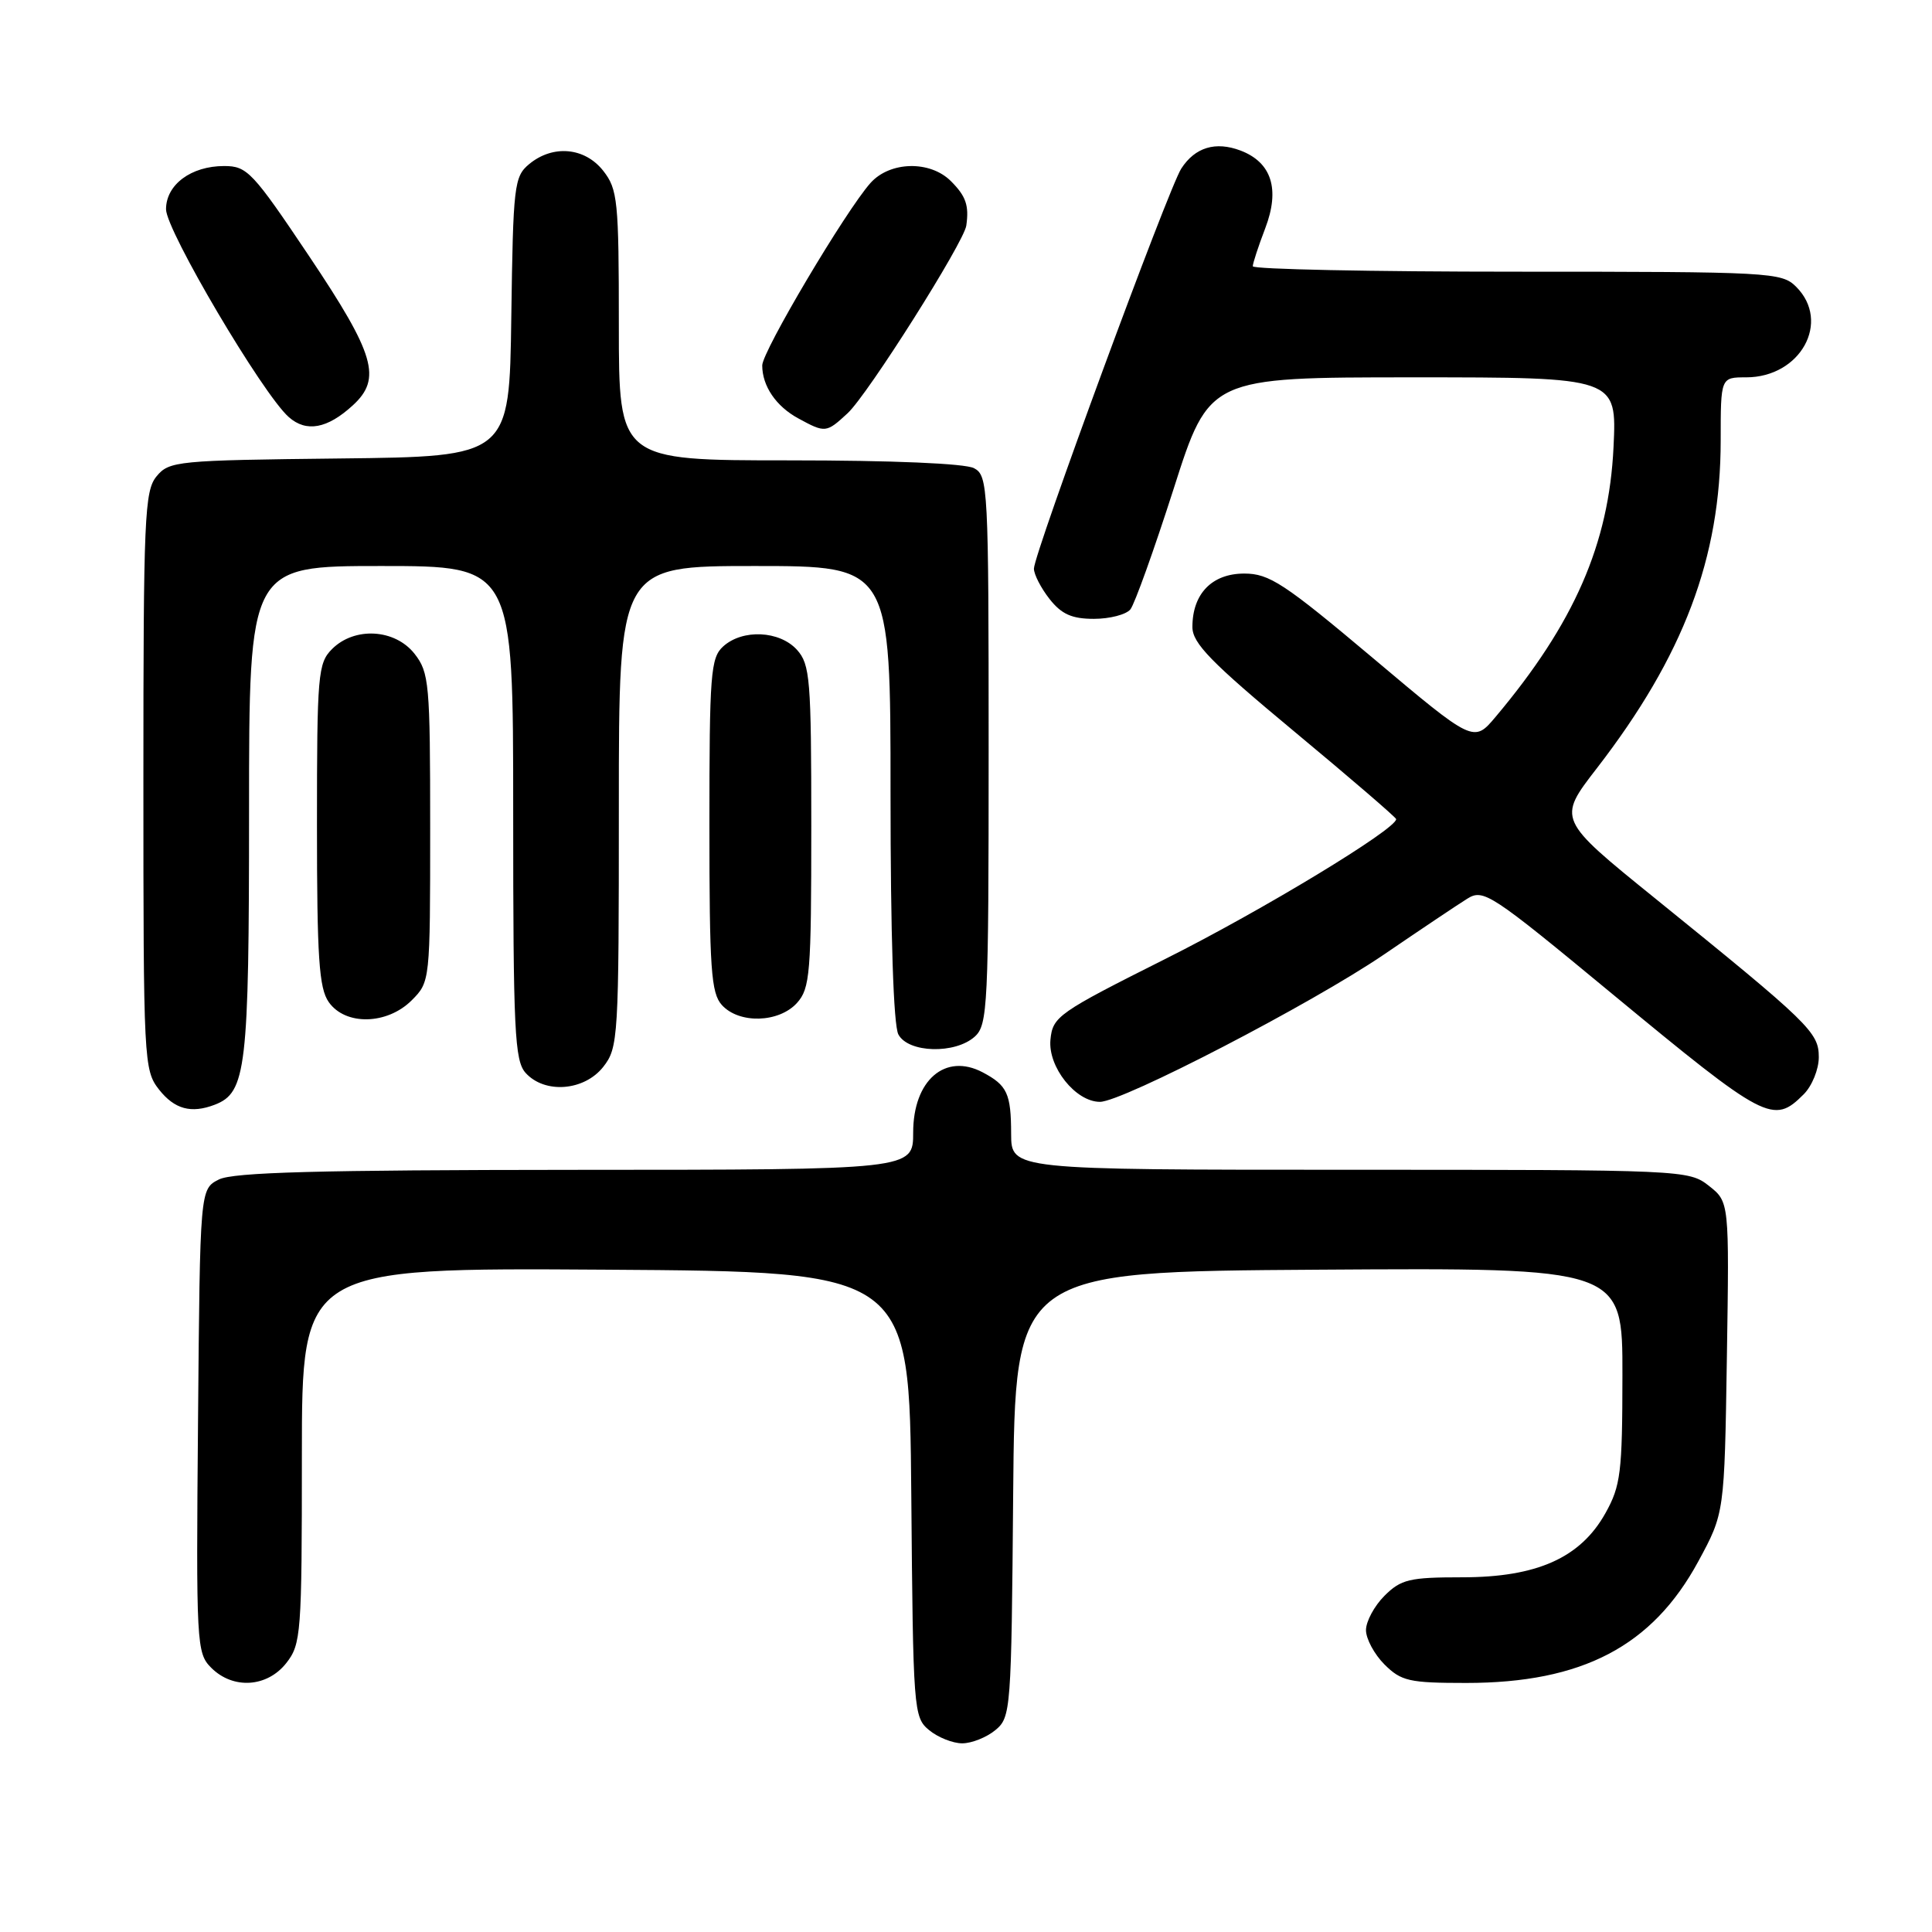 <?xml version="1.0" encoding="UTF-8" standalone="no"?>
<!DOCTYPE svg PUBLIC "-//W3C//DTD SVG 1.1//EN" "http://www.w3.org/Graphics/SVG/1.1/DTD/svg11.dtd" >
<svg xmlns="http://www.w3.org/2000/svg" xmlns:xlink="http://www.w3.org/1999/xlink" version="1.1" viewBox="0 0 256 256">
 <g >
 <path fill="currentColor"
d=" M 131.89 229.25 C 133.95 227.55 134.01 226.66 134.25 198.00 C 134.50 168.50 134.50 168.50 174.75 168.24 C 215.00 167.98 215.00 167.98 214.98 182.24 C 214.97 195.13 214.75 196.88 212.73 200.50 C 209.42 206.42 203.66 209.00 193.74 209.00 C 186.76 209.00 185.64 209.27 183.45 211.45 C 182.10 212.80 181.00 214.85 181.00 216.00 C 181.00 217.15 182.10 219.20 183.45 220.55 C 185.67 222.76 186.73 223.00 194.27 223.00 C 209.65 223.00 218.94 218.14 225.03 206.90 C 228.50 200.50 228.50 200.50 228.82 179.88 C 229.14 159.26 229.14 159.26 226.44 157.13 C 223.77 155.03 223.12 155.00 178.87 155.00 C 134.00 155.00 134.00 155.00 133.98 150.25 C 133.97 144.89 133.46 143.81 130.21 142.09 C 125.24 139.47 121.00 143.14 121.00 150.07 C 121.00 155.00 121.00 155.00 76.25 155.01 C 42.19 155.03 30.90 155.33 29.00 156.29 C 26.50 157.56 26.50 157.56 26.24 188.26 C 25.98 217.90 26.04 219.04 27.99 220.99 C 30.88 223.88 35.39 223.59 37.93 220.37 C 39.90 217.86 40.00 216.51 40.00 192.85 C 40.00 167.98 40.00 167.98 80.25 168.24 C 120.50 168.50 120.50 168.50 120.75 198.00 C 120.99 226.66 121.05 227.55 123.11 229.25 C 124.27 230.21 126.25 231.00 127.50 231.00 C 128.75 231.00 130.73 230.21 131.89 229.25 Z  M 28.46 146.38 C 32.63 144.77 33.00 141.66 33.00 107.55 C 33.00 75.00 33.00 75.00 50.50 75.00 C 68.00 75.00 68.00 75.00 68.00 107.67 C 68.00 136.67 68.19 140.55 69.65 142.17 C 72.19 144.97 77.41 144.56 79.93 141.37 C 81.93 138.82 82.00 137.59 82.00 106.87 C 82.00 75.00 82.00 75.00 100.00 75.00 C 118.00 75.00 118.00 75.00 118.00 105.07 C 118.00 123.88 118.39 135.86 119.04 137.07 C 120.35 139.53 126.57 139.70 129.17 137.35 C 130.88 135.80 131.00 133.29 131.00 99.38 C 131.00 64.51 130.92 63.03 129.07 62.04 C 127.90 61.41 118.21 61.00 104.57 61.00 C 82.00 61.00 82.00 61.00 82.00 43.13 C 82.00 26.58 81.85 25.08 79.93 22.63 C 77.48 19.52 73.26 19.14 70.11 21.75 C 68.13 23.40 67.99 24.57 67.75 42.00 C 67.50 60.50 67.50 60.50 45.00 60.75 C 23.48 60.99 22.42 61.09 20.75 63.11 C 19.15 65.04 19.00 68.51 19.00 103.48 C 19.00 140.66 19.06 141.80 21.07 144.37 C 23.13 146.98 25.33 147.58 28.46 146.38 Z  M 239.00 145.00 C 240.10 143.90 241.00 141.69 241.00 140.08 C 241.00 136.78 239.82 135.64 219.30 119.03 C 206.36 108.56 206.36 108.56 211.58 101.81 C 223.09 86.91 228.00 73.91 228.00 58.34 C 228.00 50.00 228.00 50.00 231.37 50.00 C 238.58 50.00 242.64 42.64 238.00 38.00 C 236.08 36.08 234.67 36.00 201.00 36.00 C 181.75 36.00 166.00 35.68 166.00 35.28 C 166.00 34.89 166.74 32.63 167.65 30.25 C 169.63 25.07 168.50 21.52 164.38 19.95 C 161.07 18.70 158.36 19.51 156.53 22.33 C 154.84 24.91 137.00 73.35 137.00 75.35 C 137.00 76.11 137.93 77.92 139.07 79.37 C 140.66 81.39 142.03 82.00 144.95 82.00 C 147.04 82.00 149.21 81.44 149.78 80.75 C 150.34 80.06 152.92 72.86 155.52 64.75 C 160.23 50.00 160.23 50.00 187.24 50.00 C 214.24 50.00 214.24 50.00 213.80 59.25 C 213.19 72.07 208.60 82.59 198.19 94.97 C 195.27 98.44 195.27 98.44 181.95 87.22 C 170.15 77.29 168.19 76.00 164.87 76.00 C 160.60 76.00 158.00 78.67 158.00 83.08 C 158.00 85.23 160.43 87.73 171.50 96.93 C 178.93 103.10 185.00 108.33 185.00 108.54 C 185.00 109.87 167.23 120.64 154.50 127.02 C 140.19 134.20 139.49 134.69 139.19 137.76 C 138.84 141.37 142.52 146.00 145.75 146.00 C 148.74 146.00 173.80 133.00 183.35 126.50 C 188.19 123.20 193.17 119.86 194.41 119.09 C 196.56 117.74 197.49 118.35 213.61 131.68 C 233.99 148.52 234.97 149.03 239.00 145.00 Z  M 54.55 132.55 C 56.99 130.10 57.00 130.02 57.00 109.68 C 57.00 90.55 56.87 89.11 54.93 86.63 C 52.33 83.33 46.98 83.02 44.00 86.00 C 42.13 87.87 42.00 89.33 42.00 109.28 C 42.00 126.92 42.27 130.94 43.56 132.78 C 45.76 135.92 51.29 135.80 54.55 132.55 Z  M 105.60 132.90 C 107.34 130.96 107.50 129.03 107.50 109.50 C 107.50 89.97 107.34 88.04 105.60 86.10 C 103.29 83.56 98.40 83.33 95.83 85.65 C 94.16 87.16 94.00 89.27 94.00 109.33 C 94.00 128.41 94.22 131.59 95.65 133.17 C 97.93 135.69 103.20 135.54 105.60 132.90 Z  M 46.75 53.71 C 50.62 50.17 49.69 46.97 40.98 33.97 C 33.47 22.77 32.75 22.00 29.70 22.00 C 25.32 22.00 22.00 24.47 22.00 27.73 C 22.00 30.53 34.82 52.24 38.27 55.27 C 40.59 57.32 43.37 56.81 46.75 53.71 Z  M 112.32 54.75 C 114.98 52.29 127.73 32.12 128.04 29.89 C 128.42 27.22 127.99 25.99 126.00 24.00 C 123.24 21.24 117.92 21.36 115.34 24.25 C 112.06 27.93 101.00 46.57 101.00 48.42 C 101.00 51.15 102.83 53.84 105.78 55.44 C 109.36 57.39 109.49 57.37 112.32 54.75 Z "/>
</g>
</svg>